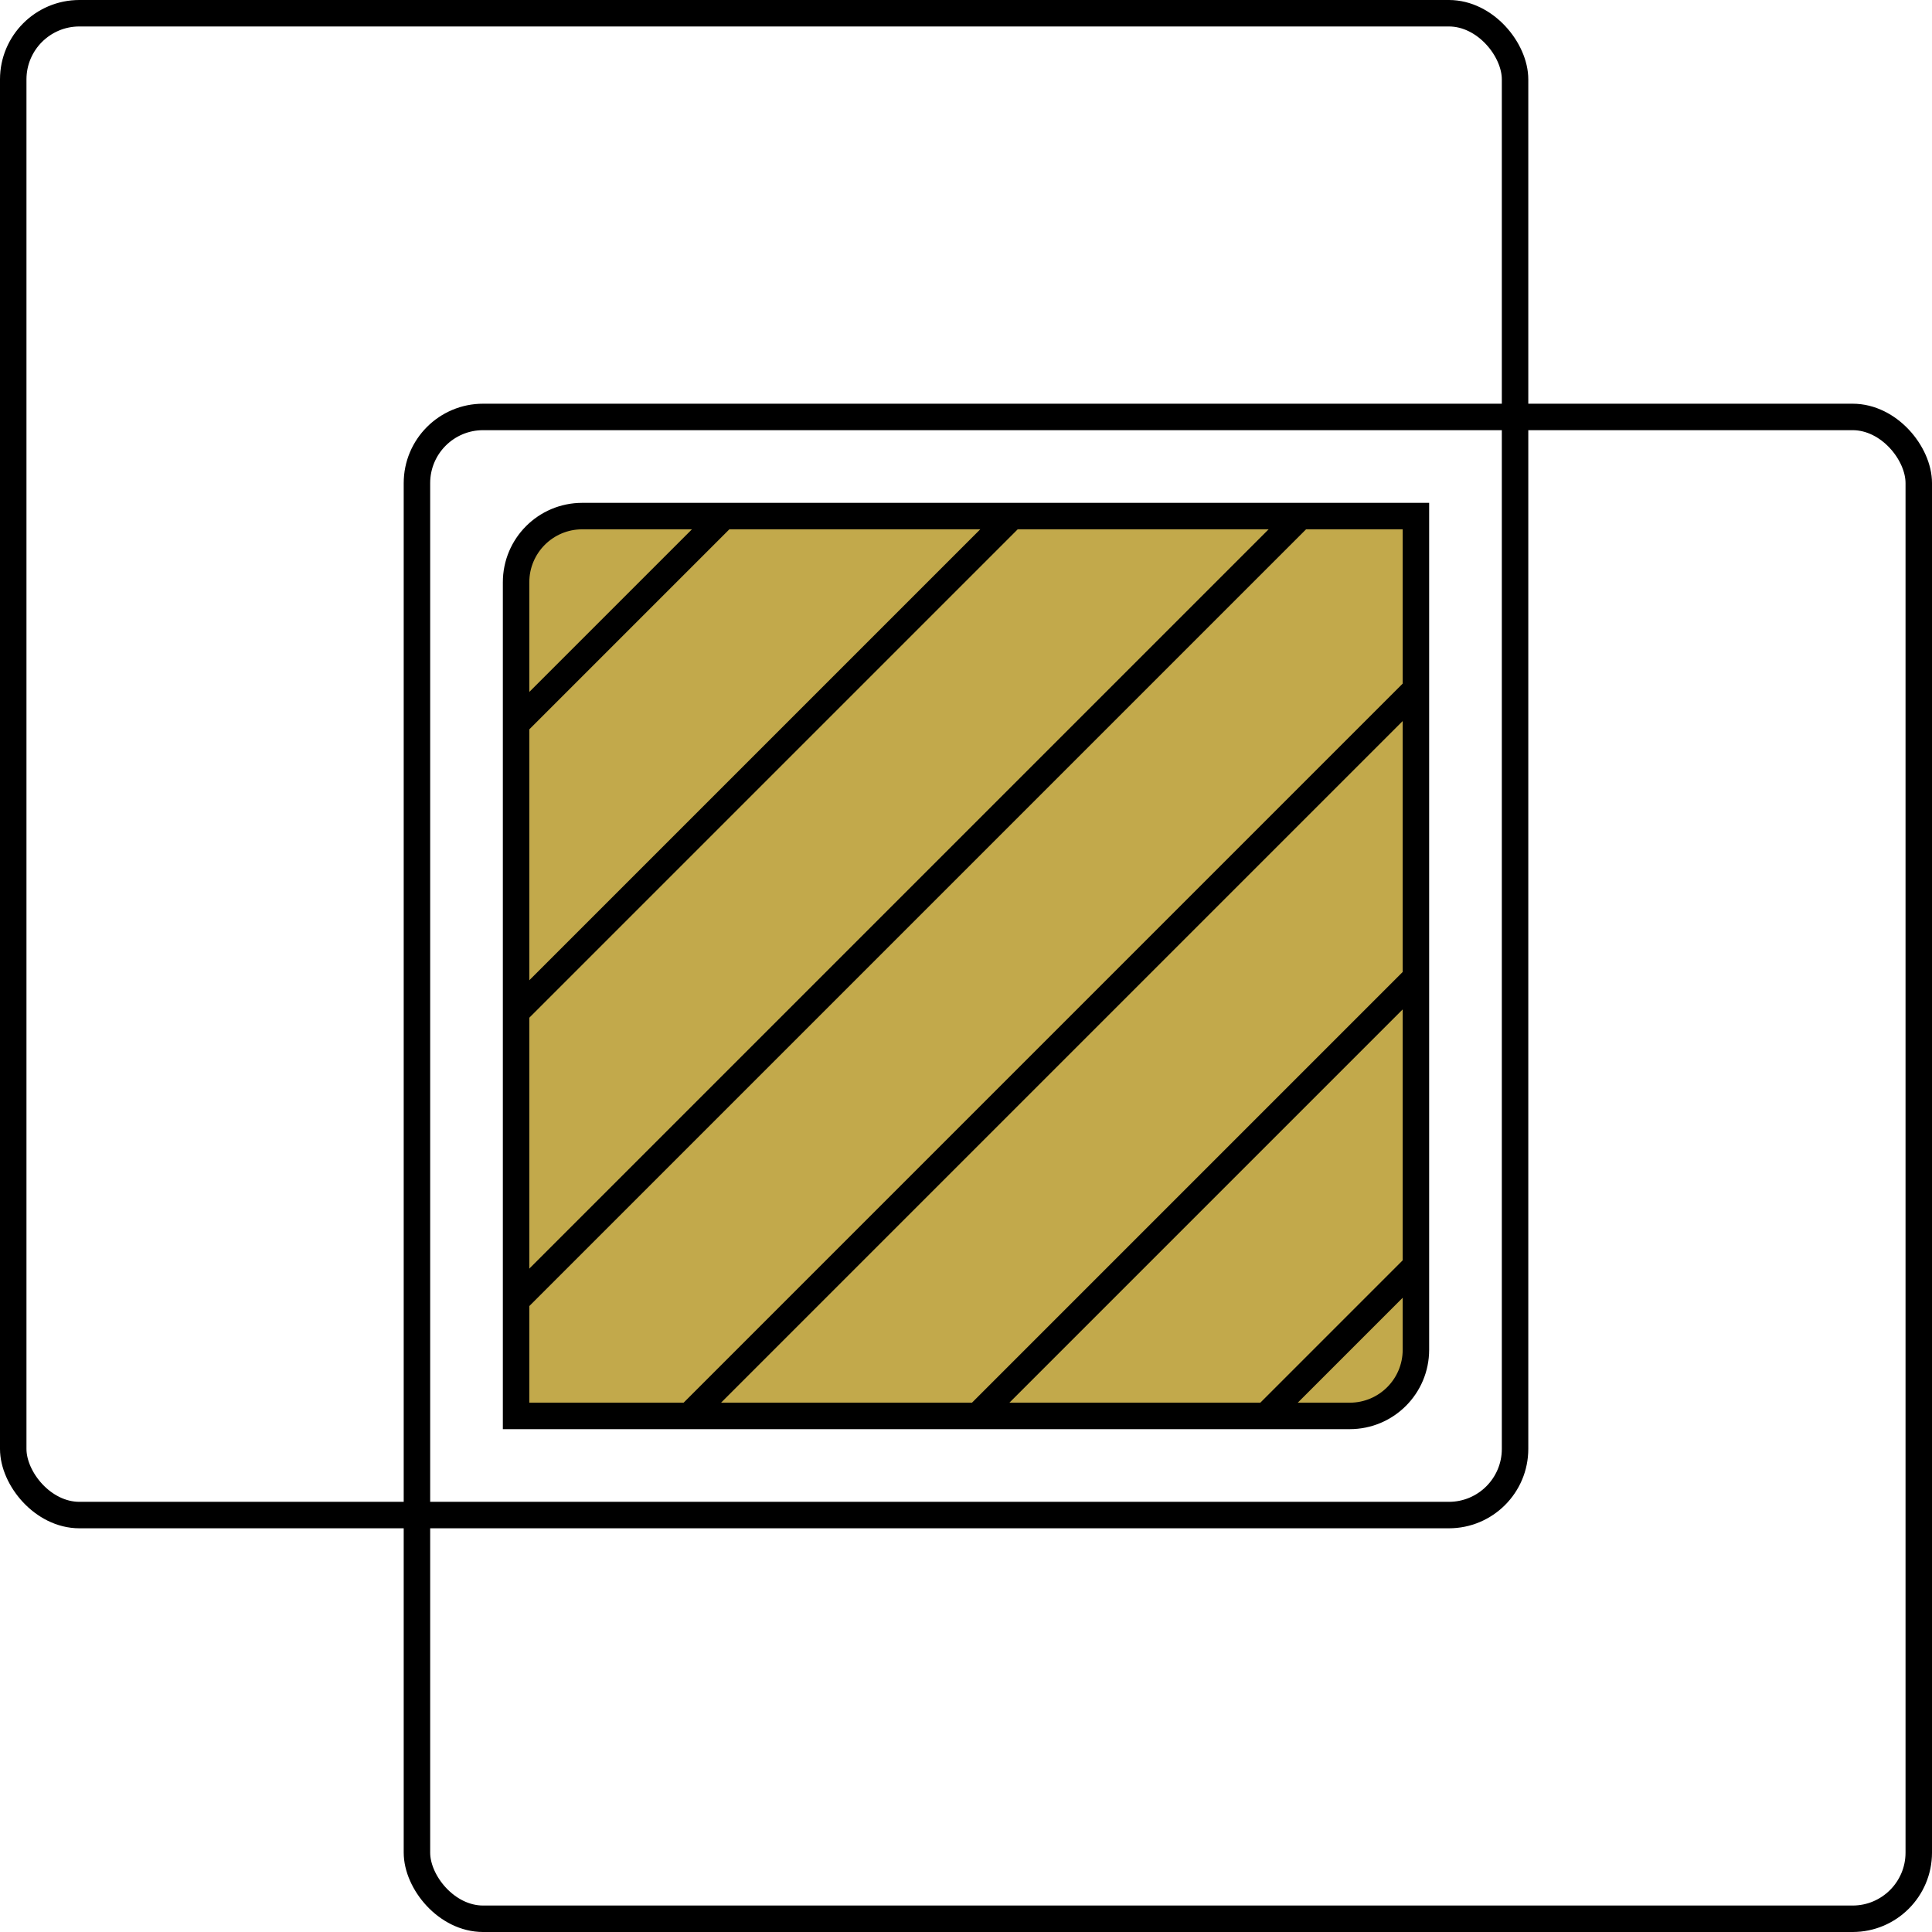 <svg width="73" height="73" viewBox="0 0 73 73" fill="none" xmlns="http://www.w3.org/2000/svg">
<rect x="0.5" y="0.5" width="56.746" height="56.746" rx="2.5" stroke="black"/>
<rect x="15.754" y="15.754" width="56.746" height="56.746" rx="2.5" stroke="black"/>
<path d="M19.5 22C19.5 20.619 20.619 19.5 22 19.5H53.5V51C53.5 52.381 52.381 53.5 51 53.5H19.5V22Z" fill="#C2A94B" stroke="black"/>
<path d="M38.134 19.612L19.612 38.134" stroke="black"/>
<path d="M49.03 19.612L19.612 49.03" stroke="black"/>
<path d="M53.388 26.149L26.149 53.388" stroke="black"/>
<path d="M53.388 37.045L37.045 53.388" stroke="black"/>
<path d="M53.388 47.94L47.94 53.388" stroke="black"/>
<path d="M19.612 27.239L27.239 19.612" stroke="black"/>
</svg>
